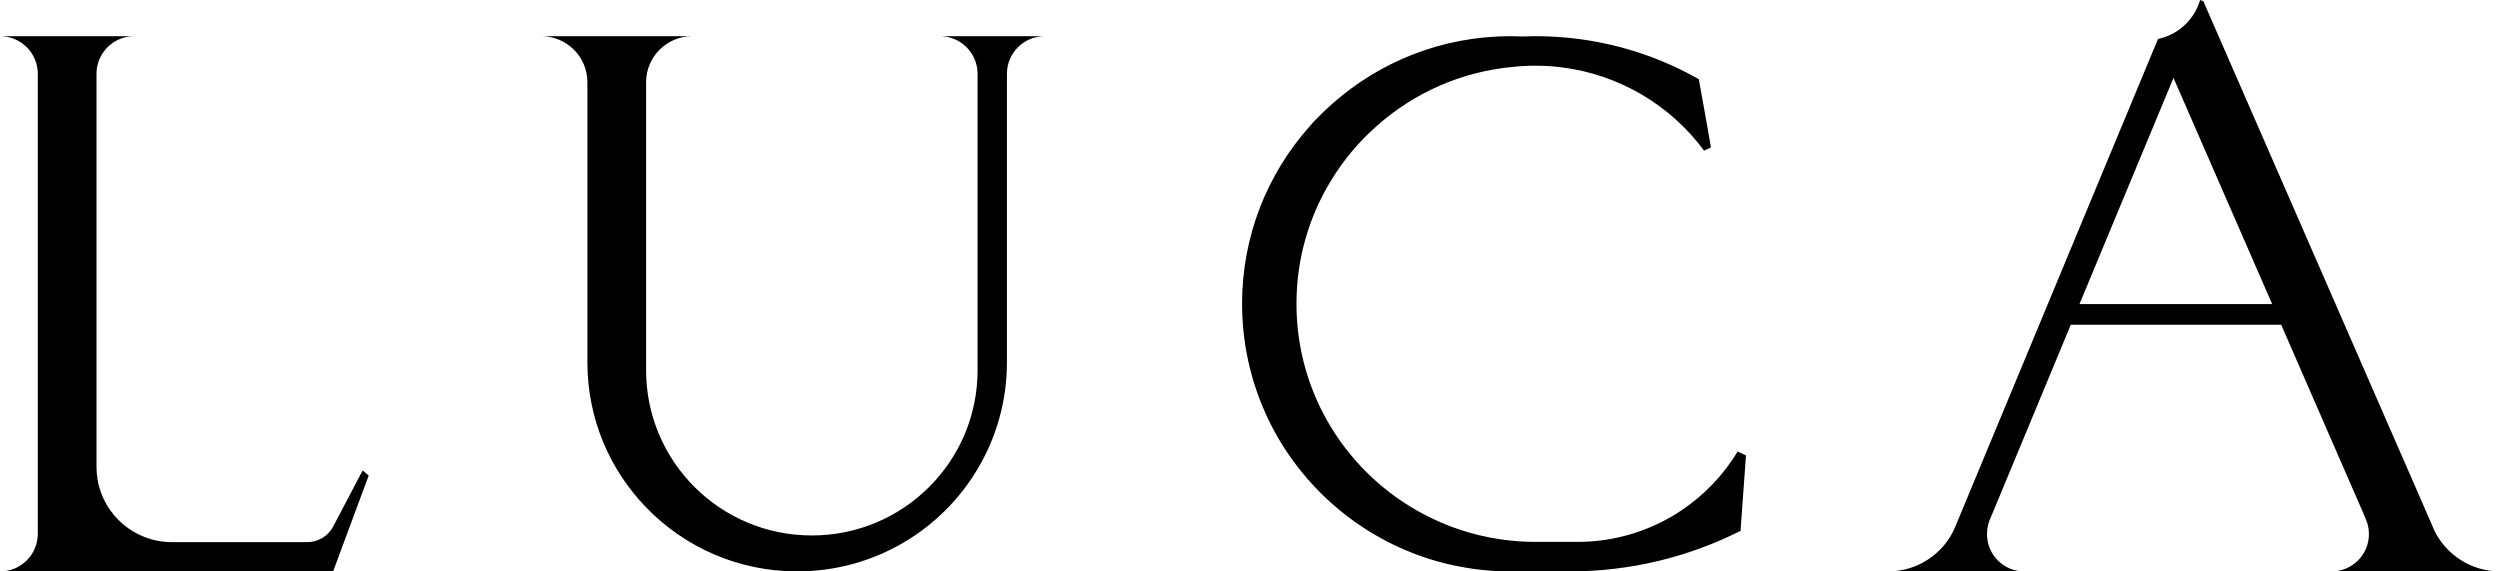 <?xml version="1.0" encoding="UTF-8"?>
<svg viewBox="0 0 70 16" version="1.1" xmlns="http://www.w3.org/2000/svg" xmlns:xlink="http://www.w3.org/1999/xlink">
    <g id="Icons---lined" stroke="none" stroke-width="1" fill="currentColor" fill-rule="evenodd">
        <g id="6_Customizable-Icons/Luca-Logo/Schriftzug" fill="currentColor">
            <path d="M58.226,8.513 L60.858,2.181 L63.62,8.513 L58.226,8.513 Z M65.281,16 L70,16 C69.192,16 68.49,15.531 68.158,14.849 L68.121,14.758 L67.776,13.966 L61.721,0.096 L61.698,0.037 L61.602,0 C61.445,0.548 60.992,0.971 60.424,1.091 L60.401,1.146 L54.906,14.367 L54.782,14.665 L54.741,14.767 C54.432,15.489 53.706,16 52.866,16 L56.684,16 C56.102,16 55.636,15.535 55.636,14.955 C55.636,14.808 55.664,14.675 55.715,14.546 L55.798,14.352 L57.982,9.093 L63.873,9.093 L66.154,14.325 L66.246,14.546 C66.302,14.675 66.33,14.808 66.33,14.955 C66.33,15.535 65.858,16 65.281,16 L65.281,16 Z M10.324,13.314 L9.327,16 L0,16 C0.585,16 1.058,15.529 1.058,14.946 L1.058,2.067 C1.058,1.484 0.585,1.013 0,1.013 L3.76,1.013 C3.261,1.013 2.845,1.355 2.732,1.816 C2.711,1.896 2.702,1.98 2.702,2.067 L2.702,13.073 C2.702,13.197 2.714,13.316 2.732,13.433 C2.904,14.426 3.771,15.18 4.816,15.18 L8.62,15.18 C8.925,15.173 9.191,15 9.327,14.747 L9.362,14.679 L10.154,13.173 L10.324,13.314 Z M29.252,1.013 C28.667,1.013 28.194,1.484 28.194,2.067 L28.194,10.145 C28.194,11.237 27.893,12.258 27.372,13.133 C26.35,14.85 24.471,15.999 22.32,15.999 C20.658,15.999 19.156,15.311 18.091,14.206 C17.072,13.155 16.447,11.722 16.447,10.145 L16.447,2.301 C16.447,1.589 15.869,1.013 15.154,1.013 L19.384,1.013 C18.67,1.013 18.091,1.589 18.091,2.301 L18.091,10.368 C18.091,12.923 20.168,14.993 22.732,14.993 C25.295,14.993 27.372,12.923 27.372,10.368 L27.372,2.067 C27.372,1.484 26.9,1.013 26.315,1.013 L29.252,1.013 Z M48.887,12.752 L48.735,14.864 C47.295,15.59 45.667,16 43.942,16 C43.86,16 43.779,16 43.698,15.997 L42.485,15.997 C42.422,16 42.36,16 42.297,16 C41.581,16 40.888,15.899 40.232,15.714 C38.275,15.157 36.644,13.831 35.688,12.085 C35.688,12.082 35.685,12.082 35.685,12.08 C35.108,11.017 34.778,9.799 34.778,8.506 C34.778,6.607 35.486,4.872 36.656,3.554 C36.72,3.479 36.785,3.406 36.853,3.336 C36.858,3.332 36.863,3.327 36.868,3.322 C37.006,3.177 37.152,3.039 37.302,2.908 C38.632,1.728 40.38,1.013 42.297,1.013 C42.408,1.013 42.518,1.016 42.628,1.021 C42.751,1.016 42.87,1.013 42.993,1.013 C44.656,1.013 46.218,1.451 47.567,2.217 L47.774,3.371 L47.877,3.955 L47.907,4.127 L47.715,4.219 C46.782,2.955 45.345,2.081 43.7,1.882 C43.641,1.875 43.583,1.868 43.523,1.863 C43.462,1.858 43.399,1.854 43.336,1.849 L43.319,1.849 C43.211,1.842 43.103,1.84 42.993,1.84 C42.882,1.84 42.774,1.842 42.666,1.849 L42.649,1.849 C42.553,1.854 42.457,1.863 42.364,1.873 C40.909,2.006 39.593,2.603 38.56,3.517 C38.056,3.959 37.62,4.477 37.271,5.053 C36.653,6.06 36.301,7.242 36.301,8.506 C36.301,11.064 37.746,13.286 39.868,14.4 C40.521,14.747 41.238,14.986 41.996,15.098 C42.323,15.148 42.654,15.173 42.993,15.173 L44.168,15.173 C45.238,15.173 46.235,14.852 47.064,14.302 C47.71,13.871 48.255,13.307 48.653,12.642 L48.887,12.752 Z" id="Fill-9"></path>
        </g>
    </g>
</svg>